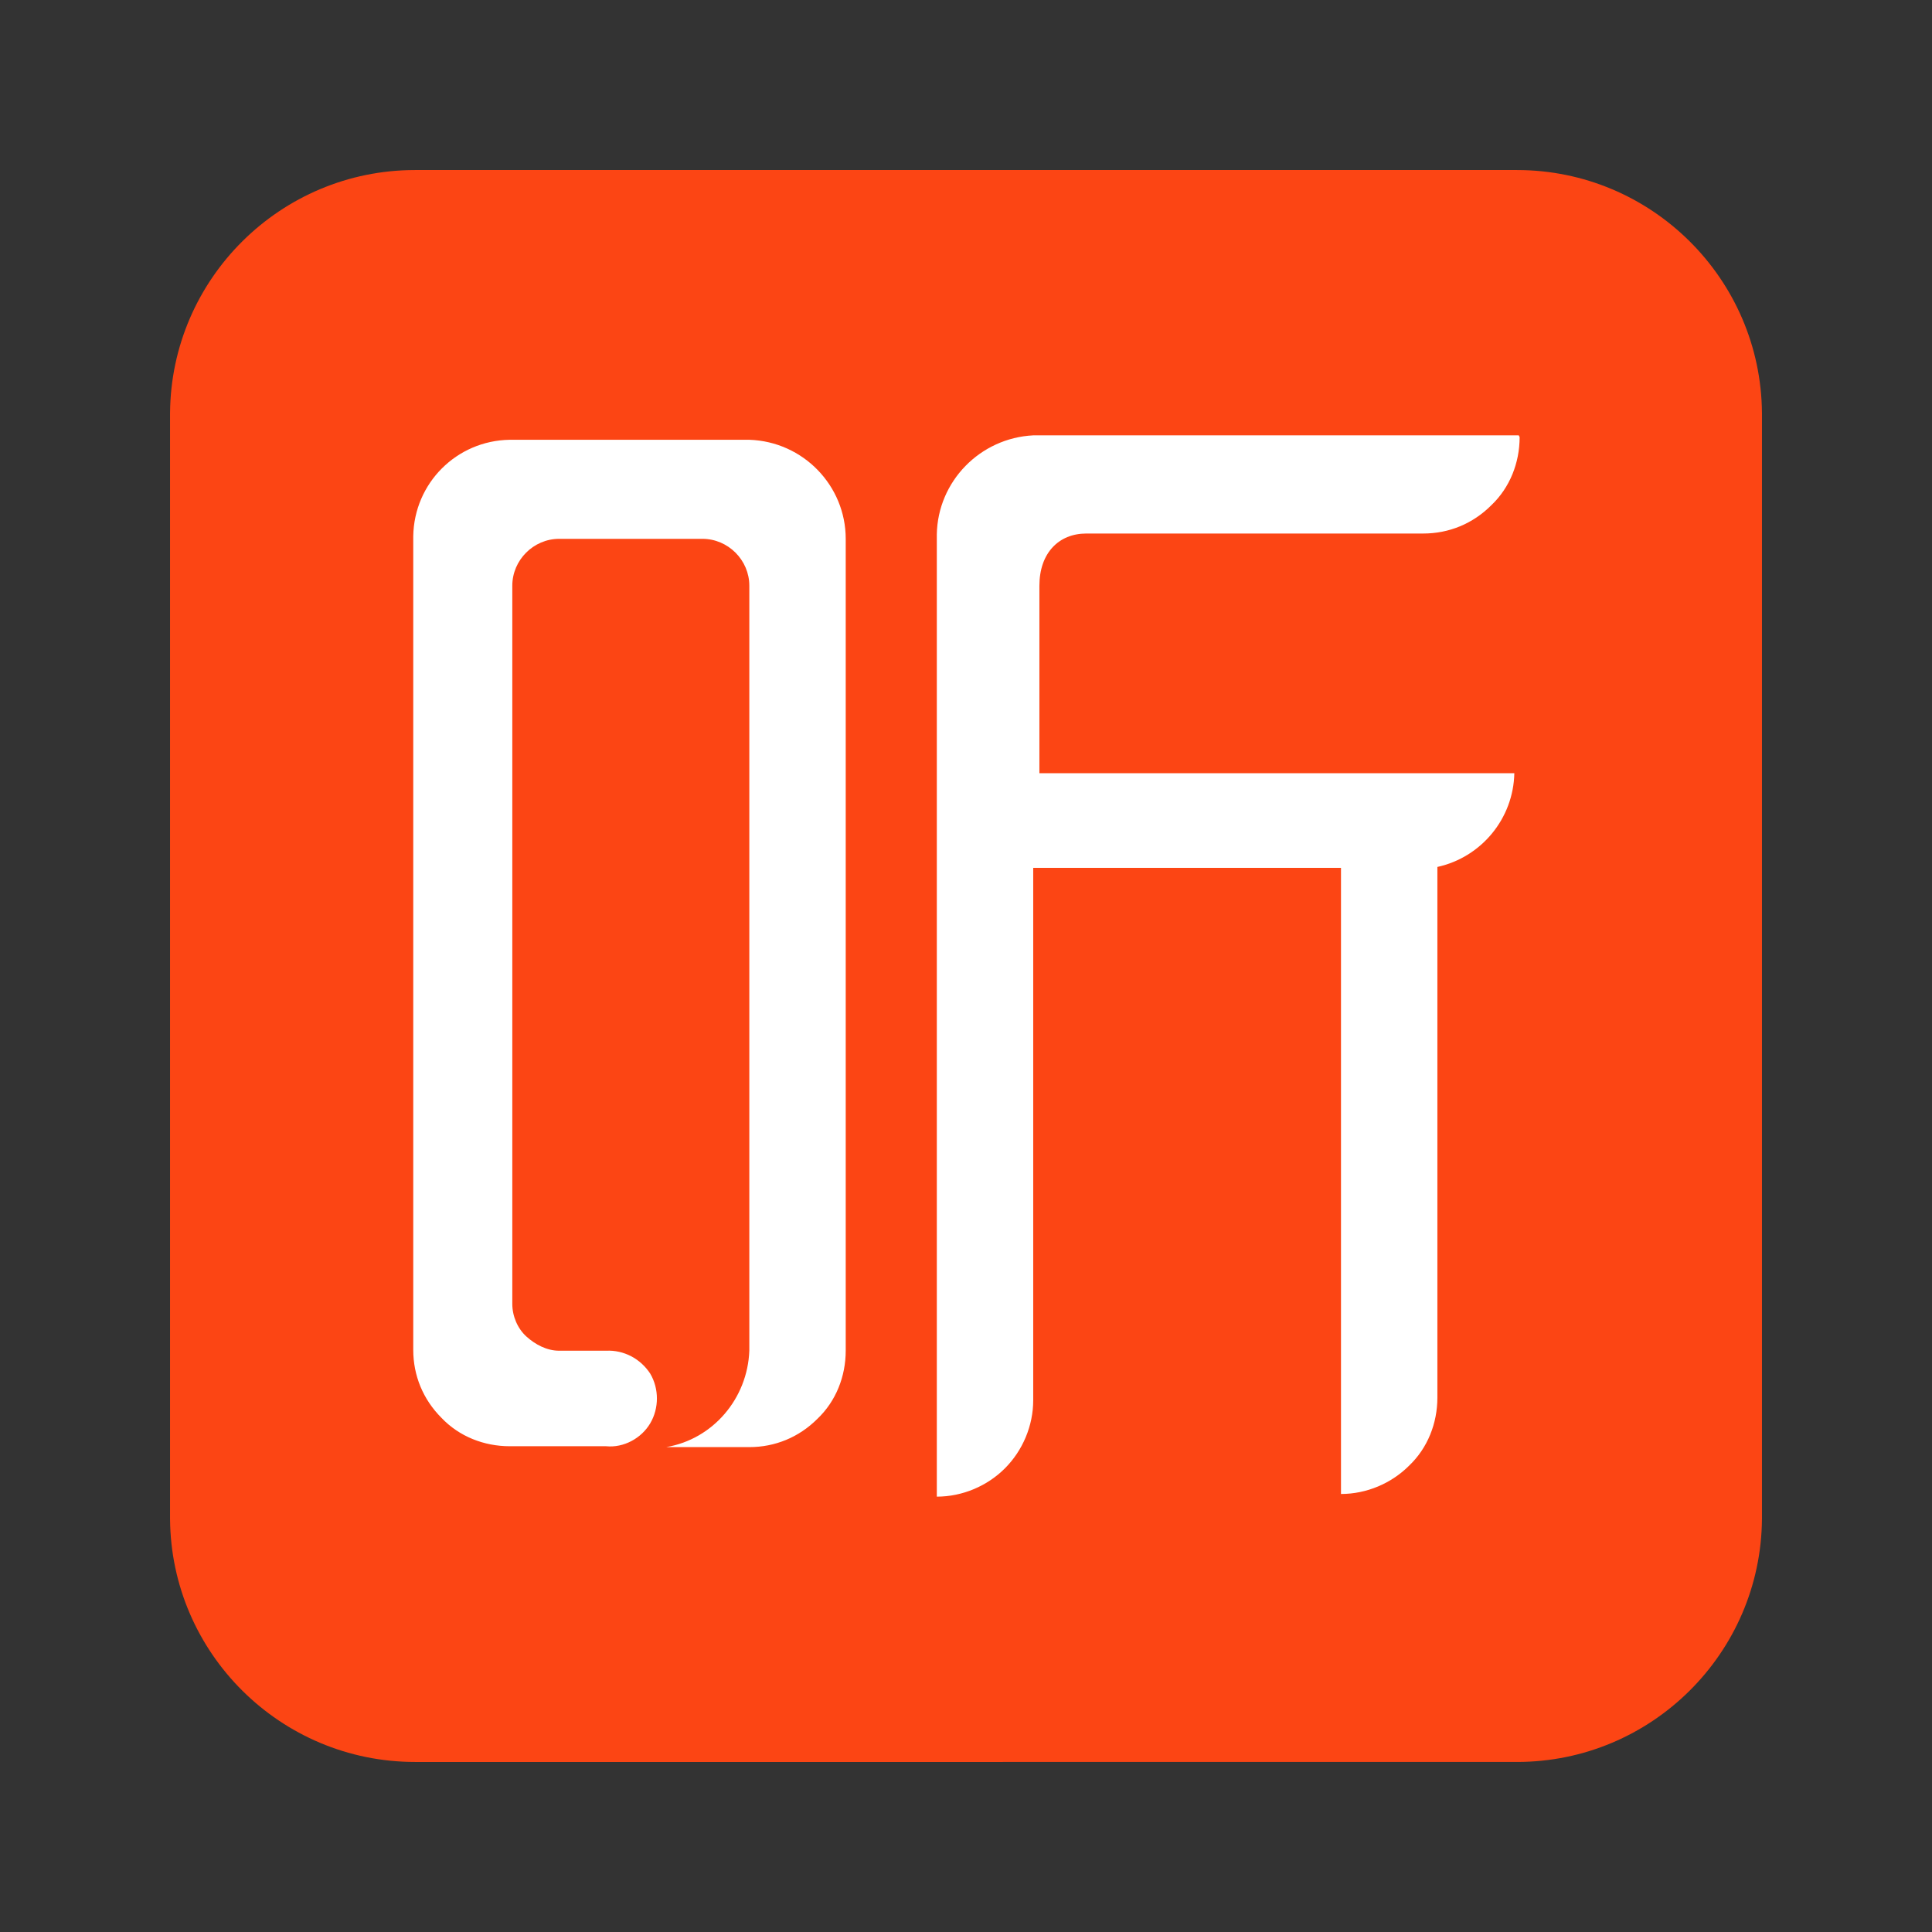 <svg xmlns="http://www.w3.org/2000/svg" version="1.1" viewBox="0 0 1024 1024" width="20" height="20">
  <rect x="0" y="0" width="1024" height="1024" fill="#333333" stroke="none"/>
  <path
    d="M219.969 90.125h584.063c71.25 0 129.375 57.656 129.844 128.906v585.938c-0.469 71.25-58.594 128.906-129.844 128.906H219.969C148.719 933.875 90.594 876.219 90.125 804.969v-585.938C90.594 147.781 148.719 90.125 219.969 90.125z"
    fill="#FC4514"/>
  <path
    d="M448.25 715.906c0 13.594-5.156 26.719-15 36.094-9.844 9.844-22.5 15-36.094 15h-44.062c24.844-4.219 43.125-25.781 44.062-51.094V310.438c0-13.594-11.25-24.844-24.844-24.844H296.375c-13.594 0-24.844 11.25-24.844 24.844v380.625c0 6.562 2.812 13.125 7.5 17.344s10.781 7.5 17.344 7.5h24.844c9.375-0.469 18.281 4.219 23.438 12.187 4.688 7.969 4.688 18.281 0 26.25-4.688 7.969-14.063 13.125-23.438 12.187H270.125c-13.594 0-26.719-5.156-36.094-15-9.844-9.844-15-22.5-15-36.094v-431.25c0.469-28.125 22.969-50.625 51.094-51.094h127.031c28.594 0.938 51.094 24.375 51.094 52.5v430.312z m357.187-484.219c0 13.594-5.156 26.719-15 36.094-9.844 9.844-22.5 15-36.094 15h-178.594c-14.531 0-24.844 10.313-24.844 27.656v99.375H802.625c-0.469 23.906-17.344 44.531-40.781 49.687v281.25c0 13.594-5.156 26.719-15 36.094-9.375 9.375-22.5 15-36.094 15V459.969H547.625v282.187c0 13.594-5.625 26.719-15 36.094s-22.5 15-36.094 15V283.25c0.469-28.125 22.969-51.094 51.094-52.5h257.344l0.469 0.937z"
    fill="#FFFFFF"/>
</svg>

